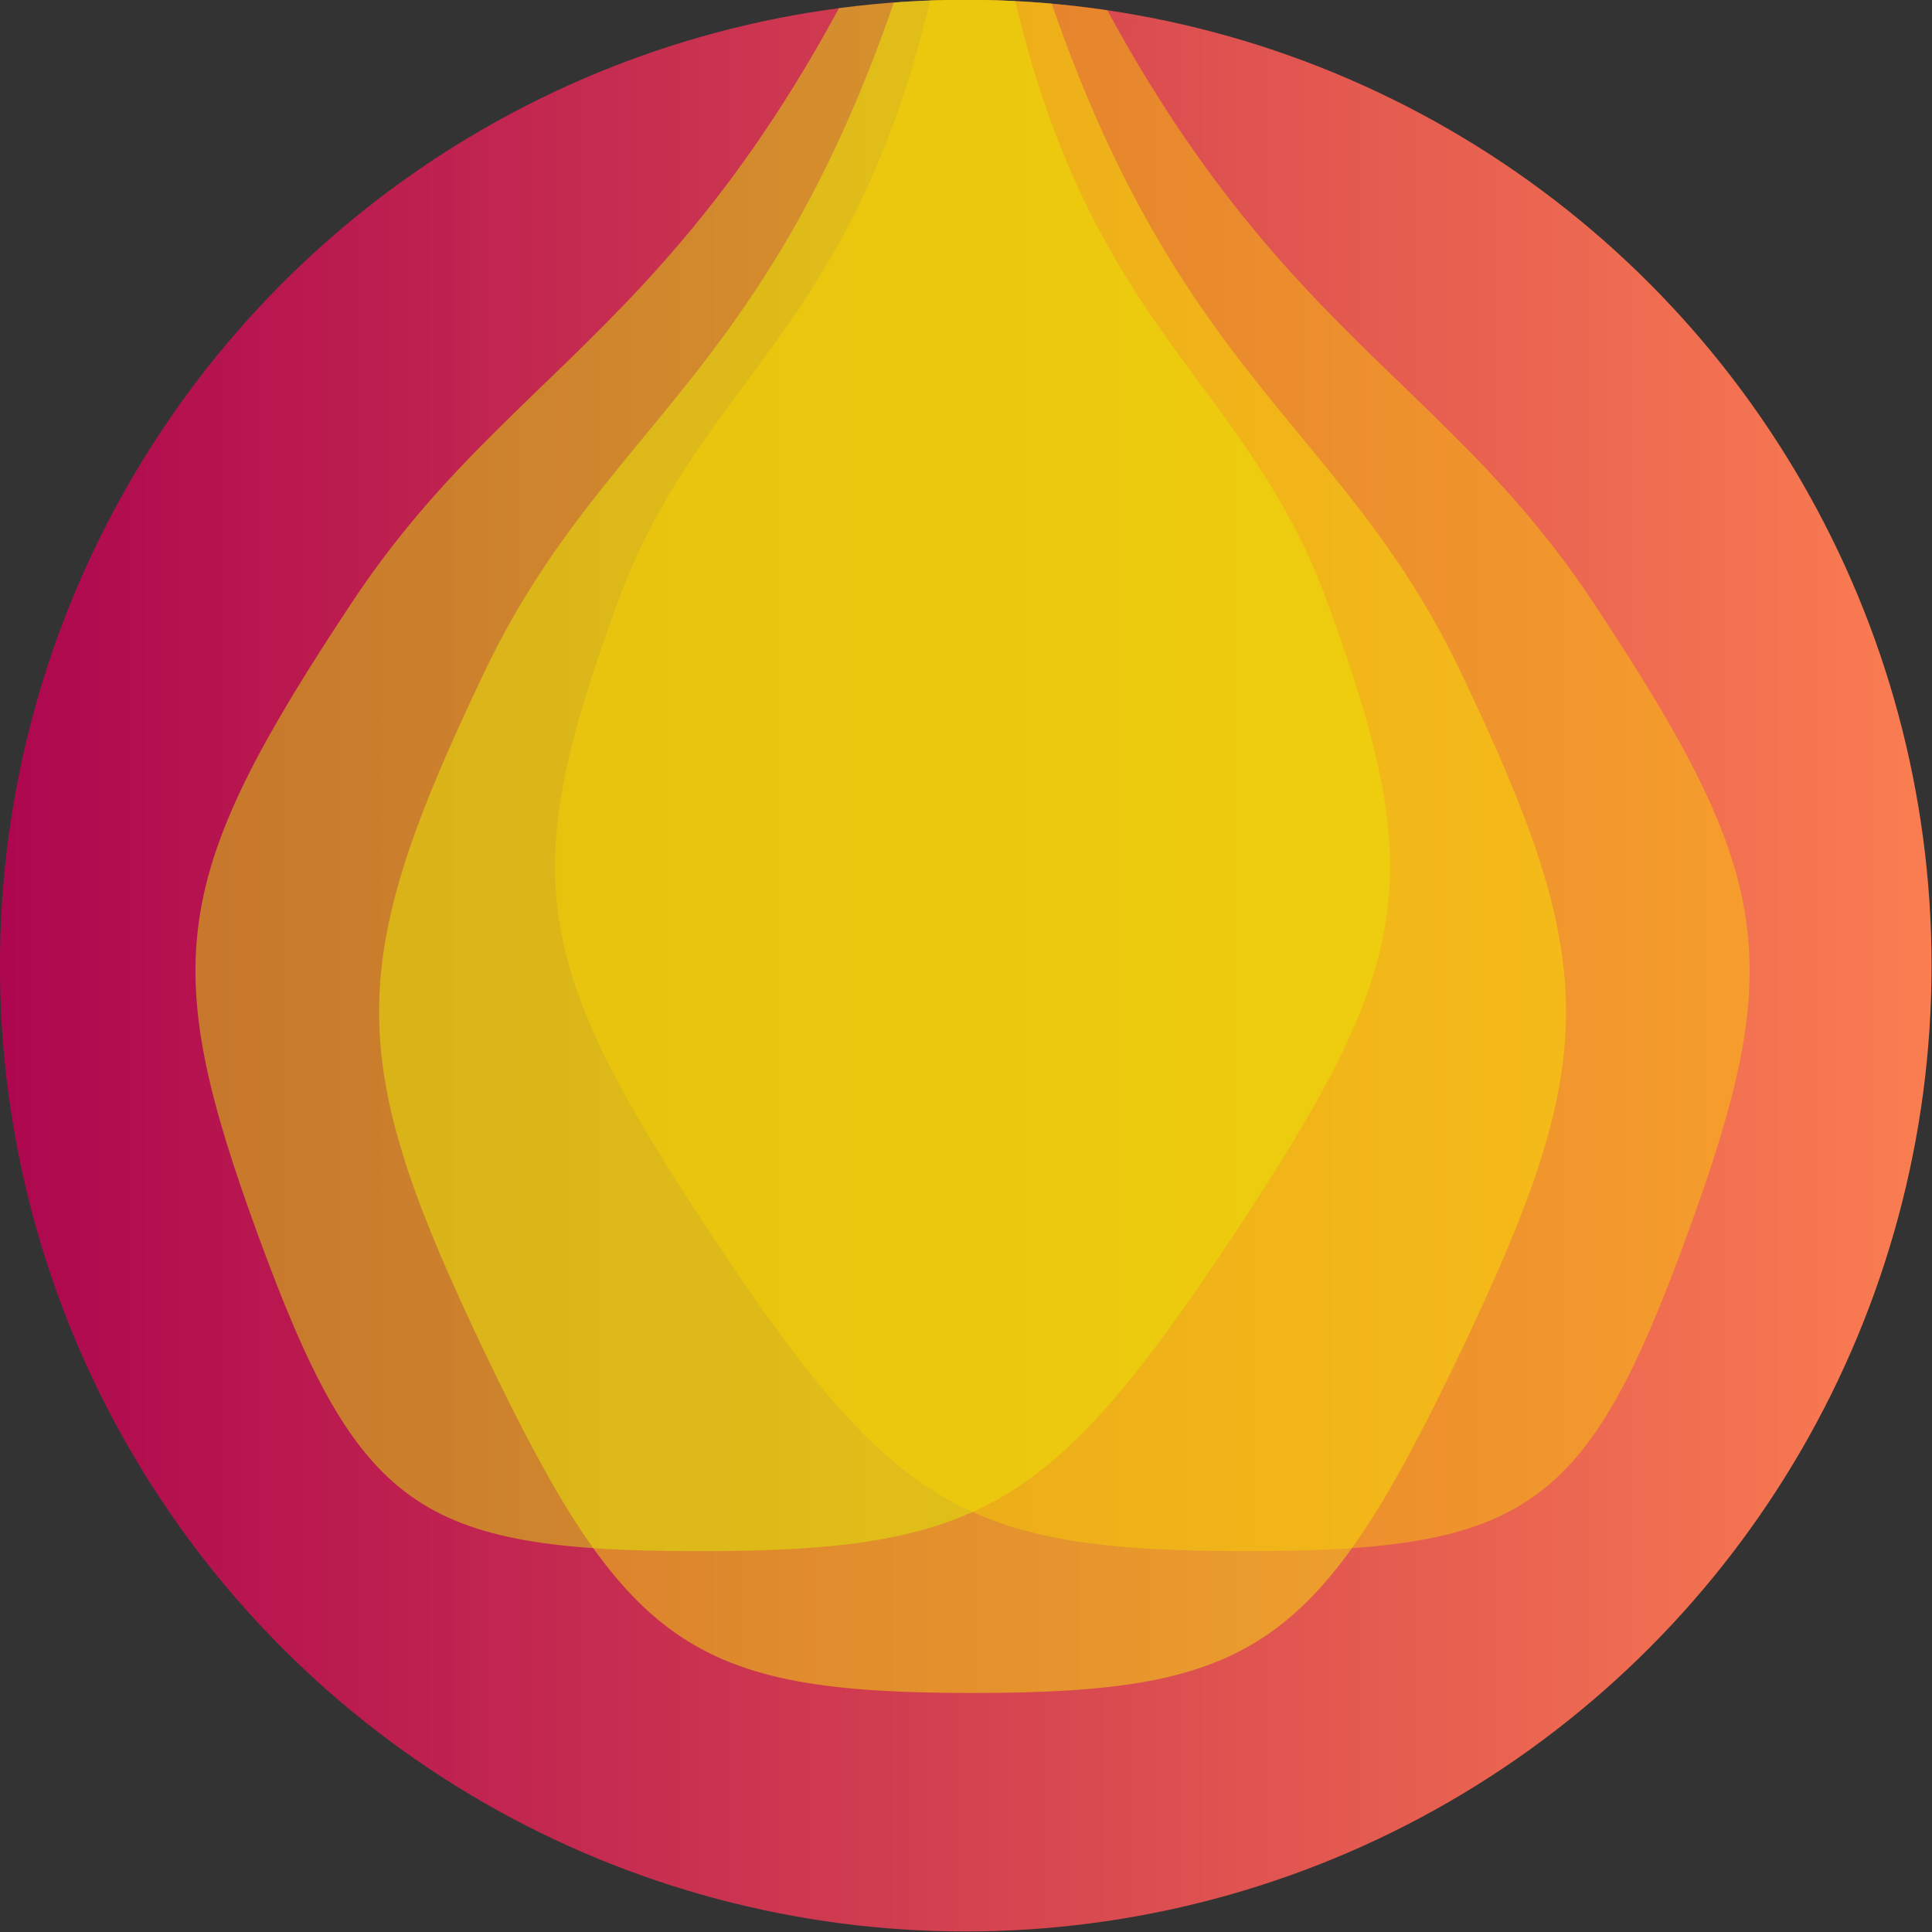 <?xml version="1.0" encoding="UTF-8" standalone="no"?>
<!-- Created with Inkscape (http://www.inkscape.org/) -->

<svg
   width="120mm"
   height="120mm"
   viewBox="0 0 120 120"
   version="1.1"
   id="svg5"
   inkscape:version="1.2.2 (b0a8486541, 2022-12-01)"
   sodipodi:docname="logo.svg"
   xmlns:inkscape="http://www.inkscape.org/namespaces/inkscape"
   xmlns:sodipodi="http://sodipodi.sourceforge.net/DTD/sodipodi-0.dtd"
   xmlns:xlink="http://www.w3.org/1999/xlink"
   xmlns="http://www.w3.org/2000/svg"
   xmlns:svg="http://www.w3.org/2000/svg">
  <rect x="0" y="0" width="120" height="120" fill="#333333" stroke="none"/>
  <sodipodi:namedview
     id="namedview7"
     pagecolor="#ffffff"
     bordercolor="#111111"
     borderopacity="1"
     inkscape:showpageshadow="0"
     inkscape:pageopacity="0"
     inkscape:pagecheckerboard="1"
     inkscape:deskcolor="#d1d1d1"
     inkscape:document-units="mm"
     showgrid="false"
     inkscape:zoom="1.1893044"
     inkscape:cx="247.20332"
     inkscape:cy="207.68442"
     inkscape:window-width="2788"
     inkscape:window-height="1488"
     inkscape:window-x="0"
     inkscape:window-y="20"
     inkscape:window-maximized="1"
     inkscape:current-layer="layer1">
    <inkscape:grid
       type="xygrid"
       id="grid1106"
       dotted="true"
       originx="-39.501"
       originy="-86.852" />
  </sodipodi:namedview>
  <defs
     id="defs2">
    <linearGradient
       inkscape:collect="always"
       id="linearGradient1216">
      <stop
         style="stop-color:#a9004f;stop-opacity:1;"
         offset="0"
         id="stop1212" />
      <stop
         style="stop-color:#ff8451;stop-opacity:1;"
         offset="1"
         id="stop1214" />
    </linearGradient>
    <linearGradient
       inkscape:collect="always"
       xlink:href="#linearGradient1216"
       id="linearGradient1218"
       x1="30"
       y1="150"
       x2="163.719"
       y2="150"
       gradientUnits="userSpaceOnUse"
       gradientTransform="matrix(1.173,0,0,1.173,-14.069,-26.585)" />
    <clipPath
       clipPathUnits="userSpaceOnUse"
       id="clipPath1389">
      <g
         id="g1393">
        <circle
           style="fill:none;fill-opacity:1;stroke:#000000;stroke-width:0.117;stroke-opacity:1;stop-color:#000000"
           id="circle1391"
           cx="99.501"
           cy="146.852"
           r="70.575" />
      </g>
    </clipPath>
    <clipPath
       clipPathUnits="userSpaceOnUse"
       id="clipPath1395">
      <g
         id="g1399">
        <circle
           style="fill:none;fill-opacity:1;stroke:#000000;stroke-width:0.117;stroke-opacity:1;stop-color:#000000"
           id="circle1397"
           cx="99.501"
           cy="146.852"
           r="70.575" />
      </g>
    </clipPath>
    <clipPath
       clipPathUnits="userSpaceOnUse"
       id="clipPath1401">
      <g
         id="g1405">
        <circle
           style="fill:none;fill-opacity:1;stroke:#000000;stroke-width:0.117;stroke-opacity:1;stop-color:#000000"
           id="circle1403"
           cx="99.501"
           cy="146.852"
           r="70.575" />
      </g>
    </clipPath>
    <clipPath
       clipPathUnits="userSpaceOnUse"
       id="clipPath1407">
      <g
         id="g1411">
        <circle
           style="fill:none;fill-opacity:1;stroke:#000000;stroke-width:0.117;stroke-opacity:1;stop-color:#000000"
           id="circle1409"
           cx="99.501"
           cy="146.852"
           r="70.575" />
      </g>
    </clipPath>
  </defs>
  <g
     inkscape:label="Layer 1"
     inkscape:groupmode="layer"
     id="layer1"
     transform="translate(-39.501,-86.852)">
    <g
       id="g1435"
       transform="matrix(0.85,0,0,0.85,14.909,22.005)">
      <circle
         style="fill:url(#linearGradient1218);fill-opacity:1;stroke:none;stroke-width:0.117;stop-color:#000000"
         id="path788"
         cx="99.501"
         cy="146.852"
         r="70.575"
         clip-path="url(#clipPath1407)" />
      <path
         id="path1007-3-6"
         style="opacity:0.438;fill:#faf600;fill-opacity:1;stroke-width:0.093;stop-color:#000000"
         inkscape:transform-center-y="-1.615689e-06"
         d="M 135.648,175.116 C 125.357,196.666 120.581,200 100,200 79.419,200 74.643,196.666 64.352,175.116 54.062,153.566 54.062,146.899 64.352,125.349 74.643,103.799 90,103.276 100,54.914 c 10,48.362 25.357,48.885 35.648,70.435 10.291,21.55 10.291,28.218 0,49.767 z"
         sodipodi:nodetypes="sssscss"
         clip-path="url(#clipPath1401)" />
      <path
         id="path1007-3"
         style="opacity:0.438;fill:#ddfa00;fill-opacity:1;stroke-width:0.09;stop-color:#000000"
         inkscape:transform-center-y="-2.9663814e-06"
         d="M 119.078,166.53 C 105.817,186.541 100.581,189.637 80,189.637 c -20.581,0 -24.898,-3.096 -32.218,-23.106 C 40.462,146.52 41.382,140.328 54.643,120.318 67.904,100.307 83.333,99.822 100,54.914 c 3.333,44.908 18.618,45.393 25.938,65.404 7.32,20.011 6.401,26.202 -6.86,46.213 z"
         sodipodi:nodetypes="sssscss"
         inkscape:transform-center-x="3.1395807"
         clip-path="url(#clipPath1395)" />
      <path
         id="path1007"
         style="opacity:0.438;fill:#fad500;fill-opacity:1;stroke-width:0.09;stop-color:#000000"
         inkscape:transform-center-y="-3.3296577e-06"
         d="m 152.218,166.53 c -7.32,20.011 -11.636,23.106 -32.218,23.106 -20.581,0 -25.817,-3.096 -39.078,-23.106 C 67.661,146.52 66.742,140.328 74.062,120.318 81.382,100.307 96.667,99.822 100,54.914 c 16.667,44.908 32.096,45.393 45.357,65.404 13.261,20.011 14.18,26.202 6.86,46.213 z"
         sodipodi:nodetypes="sssscss"
         inkscape:transform-center-x="-3.1395816"
         clip-path="url(#clipPath1389)" />
    </g>
  </g>
</svg>
